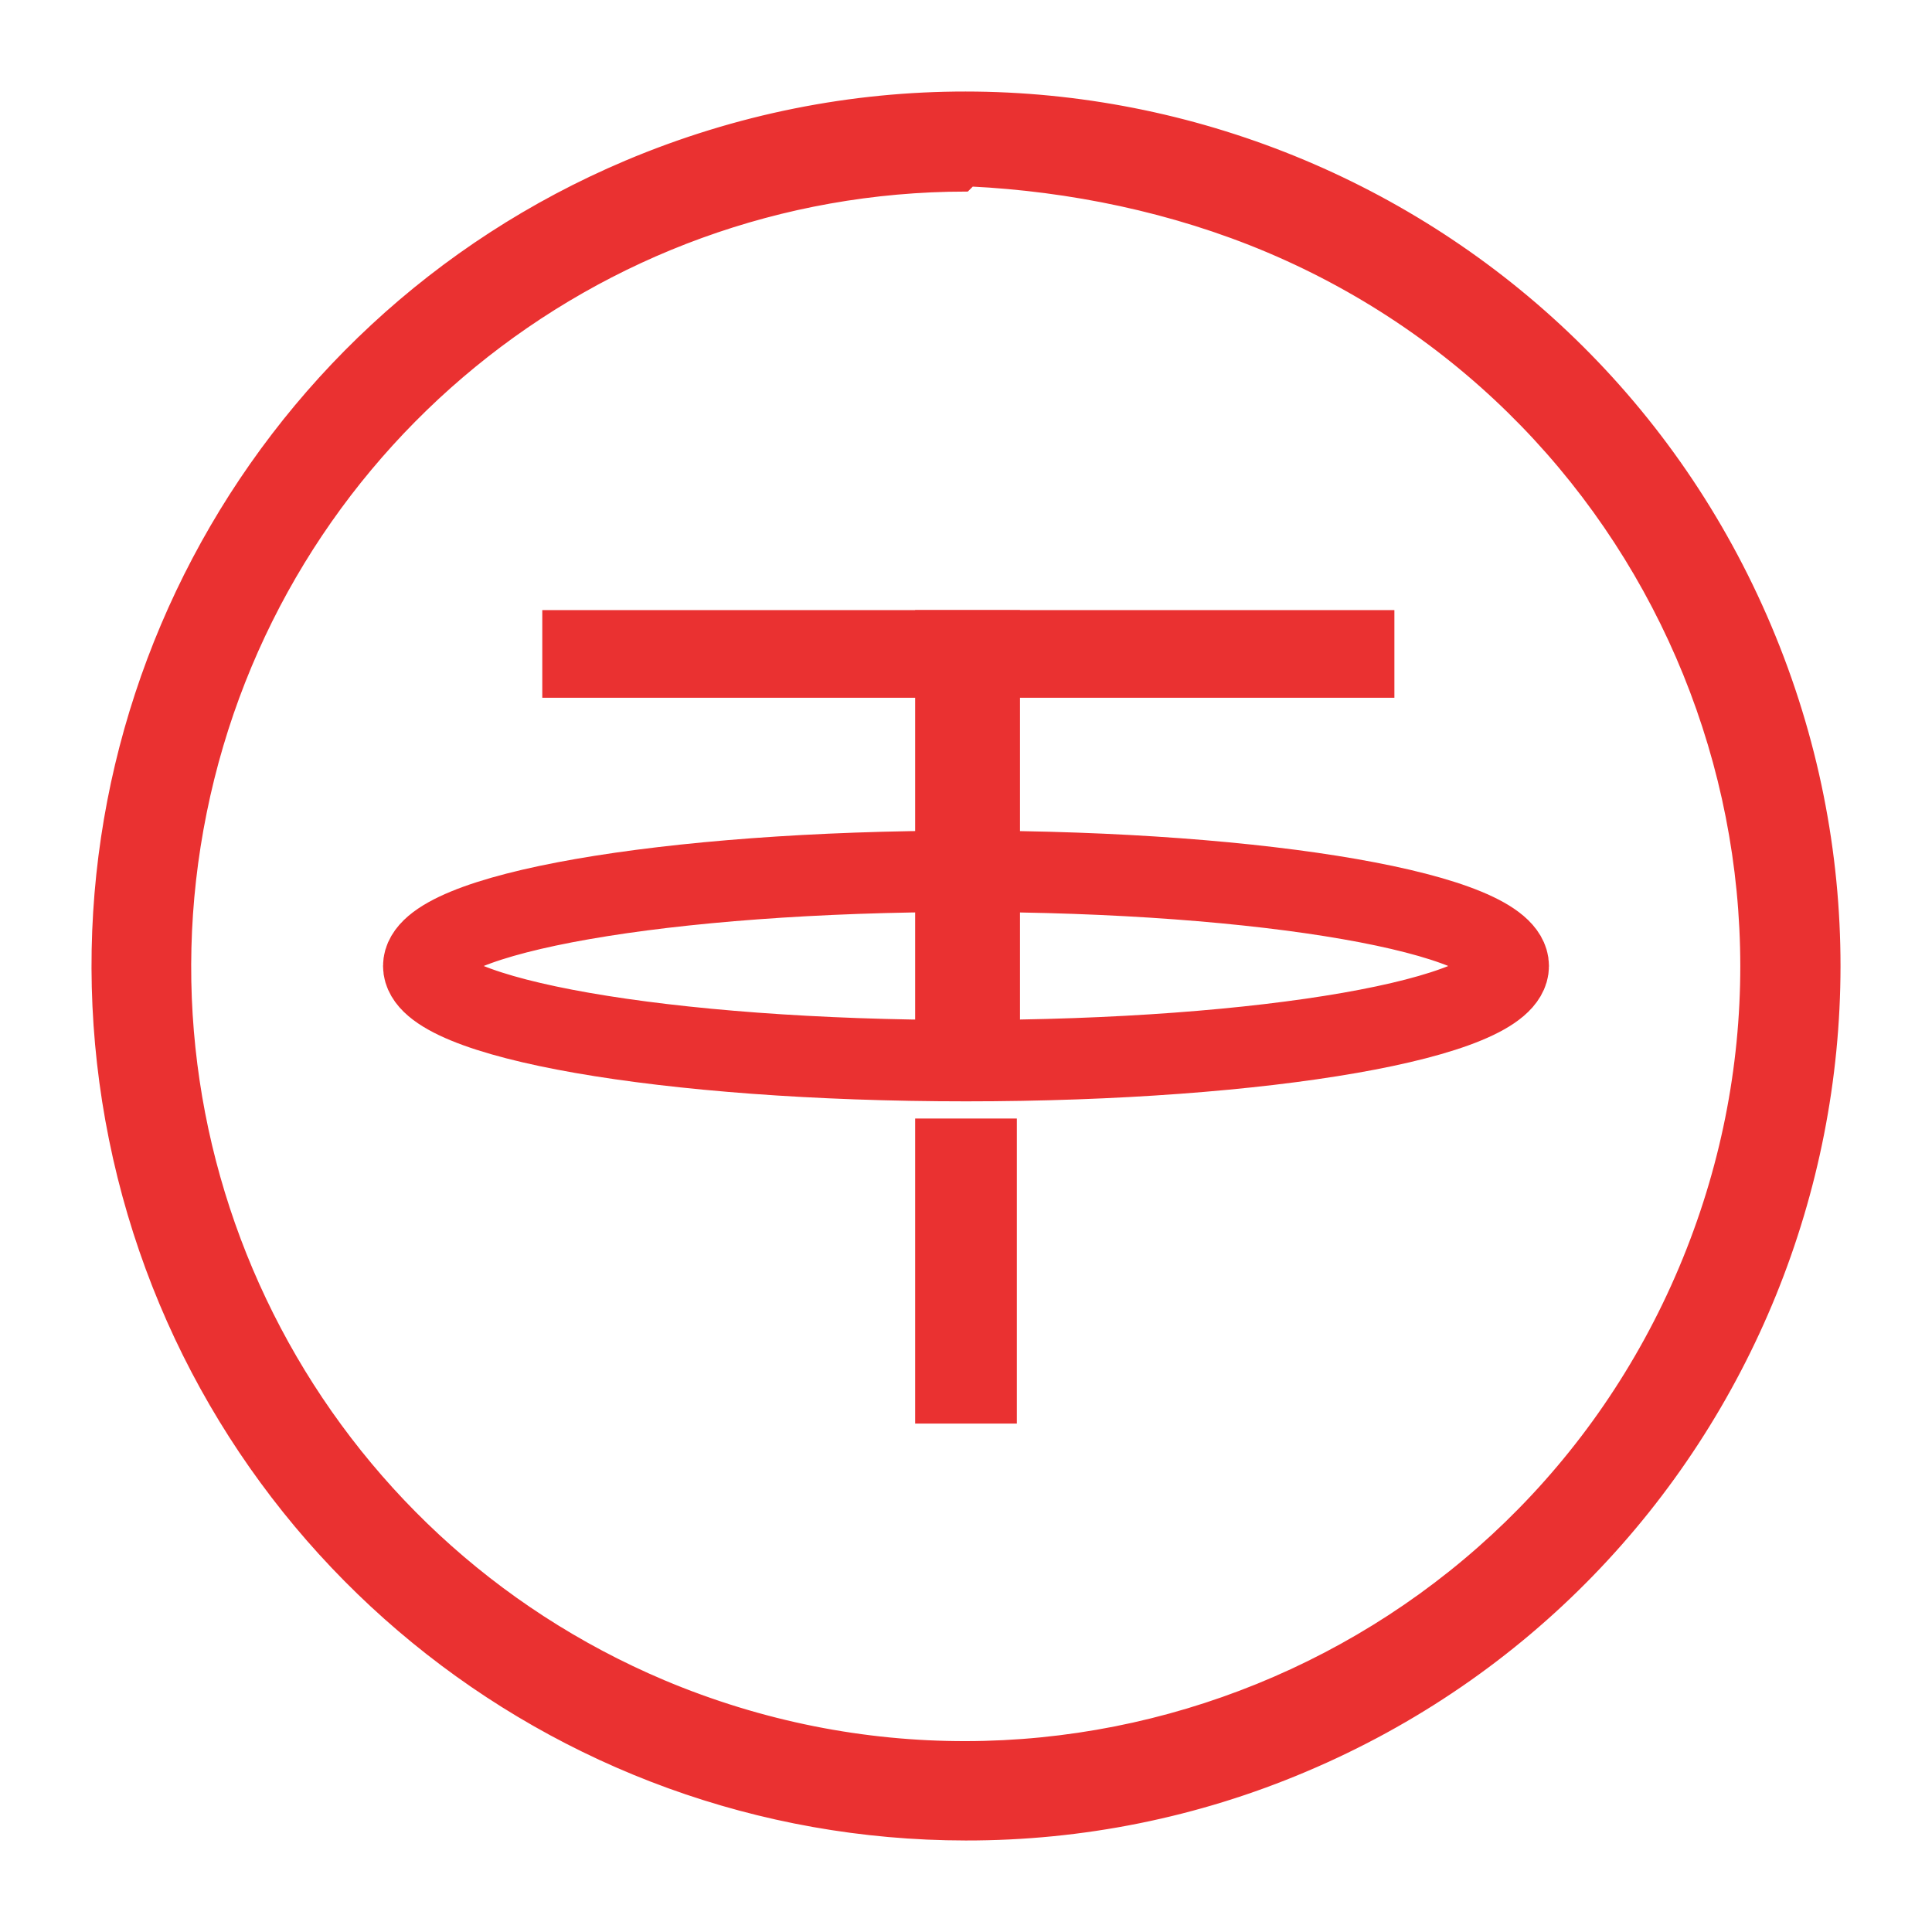<?xml version="1.0" encoding="UTF-8"?>
<svg width="19px" height="19px" viewBox="0 0 19 19" version="1.1" xmlns="http://www.w3.org/2000/svg" xmlns:xlink="http://www.w3.org/1999/xlink">
    <!-- Generator: Sketch 52.2 (67145) - http://www.bohemiancoding.com/sketch -->
    <title>Group 36</title>
    <desc>Created with Sketch.</desc>
    <defs>
        <polygon id="path-1" points="0 9 8.379 9 8.379 0 0 0"></polygon>
    </defs>
    <g id="改版" stroke="none" stroke-width="1" fill="none" fill-rule="evenodd">
        <g id="Group-36" transform="translate(1, 1)">
            <g id="交易-2-copy" fill="#EA3131" fill-rule="nonzero" stroke="#EA3131" stroke-width="0.1">
                <path d="M8.497,17.05 C4.43,17.047 0.928,14.182 0.121,10.198 C-0.686,6.213 1.424,2.211 5.169,0.626 C9.519,-1.211 14.536,0.825 16.374,5.175 C18.212,9.525 16.175,14.54 11.824,16.378 C10.772,16.824 9.64,17.052 8.497,17.05 Z M8.547,0.784 L8.497,0.834 C4.849,0.837 1.708,3.408 0.984,6.982 C0.259,10.557 2.153,14.147 5.512,15.569 C9.414,17.213 13.911,15.385 15.558,11.485 C17.206,7.584 15.381,3.087 11.482,1.436 C10.538,1.037 9.522,0.832 8.547,0.784 L8.547,0.784 Z" id="Shape"></path>
            </g>
            <g id="Group" transform="translate(3, 4)">
                <g id="分组-copy-2">
                    <polygon id="Fill-1" fill="#EA3131" points="5 9 6 9 6 6 5 6"></polygon>
                    <g id="分组">
                        <path d="M5.5,5.431 C2.554,5.431 0.167,5.014 0.167,4.5 C0.167,3.986 2.554,3.569 5.5,3.569 C8.446,3.569 10.833,3.986 10.833,4.5 C10.833,5.014 8.446,5.431 5.5,5.431 Z" id="Fill-2" stroke="#EA3131" stroke-width="0.8"></path>
                        <polygon id="Fill-6" fill="#EA3131" points="1.333 1 9.713 1 9.713 1.862 4.111 1.862 1.333 1.862"></polygon>
                        <mask id="mask-2" fill="white">
                            <use xlink:href="#path-1"></use>
                        </mask>
                        <g id="Clip-9"></g>
                        <polygon id="Fill-8" fill="#EA3131" mask="url(#mask-2)" points="5 5.103 6.031 5.103 6.031 1 5 1"></polygon>
                    </g>
                </g>
            </g>
        </g>
    </g>
</svg>
